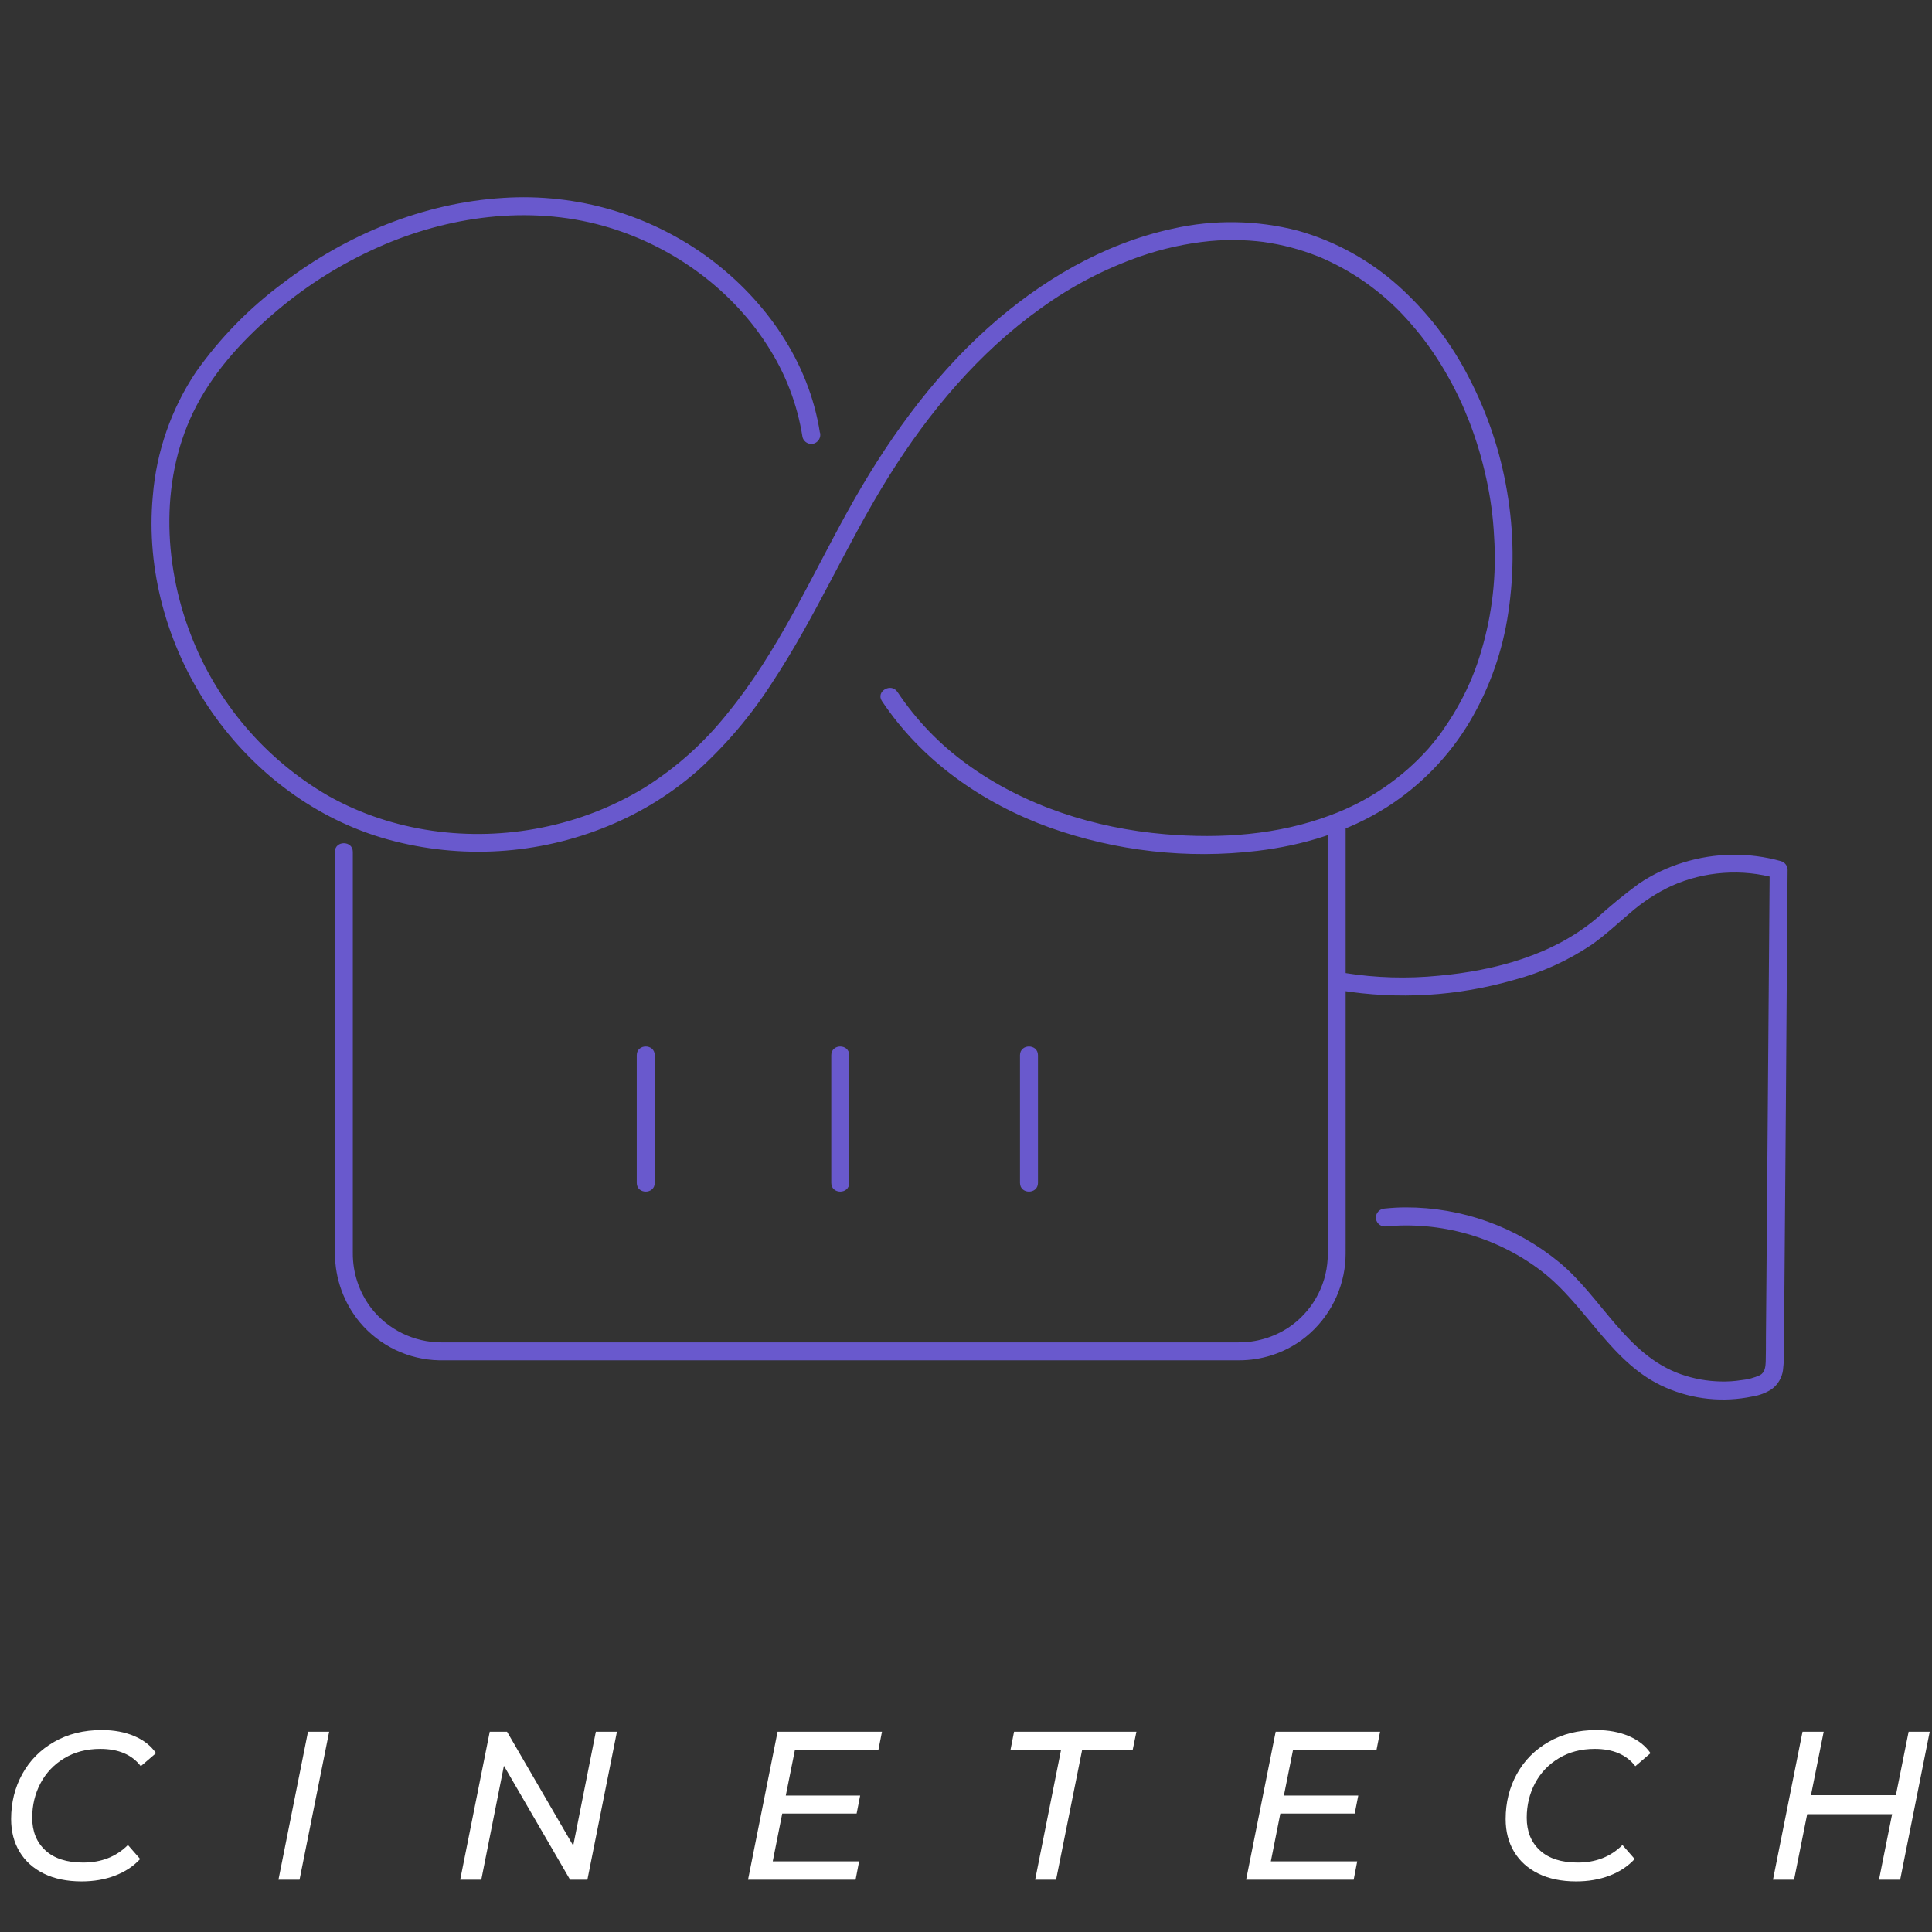 <svg xmlns="http://www.w3.org/2000/svg" xmlns:xlink="http://www.w3.org/1999/xlink" width="500" zoomAndPan="magnify" viewBox="0 0 375 375" height="500" preserveAspectRatio="xMidYMid meet" version="1.0"><rect x="0" y="0" width="375" height="375" fill="#333333" stroke="none"/><defs><g/></defs><path fill="#6959cd" d="M 65.016 165.355 L 65.016 243.309 C 65.02 245.754 65.441 248.129 66.273 250.426 C 67.109 252.727 68.305 254.816 69.871 256.695 C 70.816 257.82 71.871 258.828 73.035 259.727 C 74.195 260.625 75.438 261.391 76.762 262.023 C 78.09 262.656 79.465 263.141 80.895 263.48 C 82.32 263.82 83.77 264.008 85.238 264.039 C 85.797 264.039 86.363 264.039 86.922 264.039 L 240.457 264.039 C 242.633 264.043 244.758 263.719 246.828 263.055 C 248.902 262.391 250.824 261.426 252.59 260.156 C 253.785 259.285 254.871 258.301 255.855 257.203 C 256.84 256.102 257.699 254.91 258.43 253.629 C 259.164 252.348 259.754 251.004 260.203 249.598 C 260.652 248.191 260.949 246.754 261.094 245.285 C 261.215 244.023 261.188 242.742 261.188 241.473 L 261.188 159.672 C 261.188 157.426 257.699 157.418 257.699 159.672 L 257.699 235.055 C 257.699 238.148 257.824 241.266 257.699 244.363 C 257.625 245.699 257.395 247.008 257.016 248.289 C 256.633 249.574 256.109 250.793 255.441 251.953 C 254.777 253.113 253.988 254.184 253.07 255.156 C 252.156 256.133 251.141 256.992 250.027 257.73 C 248.59 258.66 247.055 259.367 245.414 259.848 C 243.77 260.328 242.094 260.566 240.383 260.555 L 85.621 260.555 C 84.312 260.551 83.02 260.402 81.742 260.102 C 80.469 259.805 79.242 259.367 78.066 258.789 C 76.887 258.211 75.793 257.508 74.773 256.684 C 73.758 255.855 72.848 254.926 72.043 253.891 C 70.871 252.352 69.98 250.66 69.371 248.824 C 68.762 246.988 68.465 245.102 68.48 243.164 L 68.48 165.355 C 68.48 163.109 64.996 163.109 64.996 165.355 Z M 65.016 165.355 " fill-opacity="1" fill-rule="nonzero"/><path fill="#6959cd" d="M 260.098 192.223 C 265.734 193.141 271.402 193.43 277.105 193.09 C 282.809 192.746 288.402 191.781 293.891 190.195 C 299.258 188.758 304.254 186.496 308.879 183.41 C 311.539 181.555 313.895 179.332 316.355 177.238 C 318.82 175.086 321.535 173.312 324.5 171.926 C 327.691 170.512 331.027 169.68 334.512 169.43 C 337.992 169.18 341.414 169.527 344.773 170.473 L 343.492 168.793 L 343.176 209.086 L 342.855 249.379 L 342.766 259.555 C 342.766 261.152 342.766 262.766 342.723 264.371 C 342.68 265.352 342.555 266.379 341.633 266.906 C 340.477 267.438 339.266 267.762 338 267.883 C 336.695 268.09 335.383 268.176 334.062 268.145 C 331.395 268.098 328.801 267.633 326.281 266.75 C 315.695 263.035 310.914 251.871 302.703 245.055 C 300.617 243.332 298.398 241.801 296.047 240.465 C 293.695 239.125 291.242 238.004 288.695 237.09 C 286.148 236.18 283.543 235.492 280.875 235.035 C 278.211 234.574 275.523 234.348 272.82 234.355 C 271.477 234.355 270.129 234.441 268.793 234.574 C 268.566 234.582 268.344 234.629 268.133 234.719 C 267.922 234.809 267.738 234.938 267.574 235.098 C 267.414 235.262 267.285 235.449 267.195 235.656 C 267.105 235.867 267.055 236.09 267.051 236.316 C 267.051 236.547 267.098 236.77 267.188 236.984 C 267.277 237.195 267.402 237.383 267.566 237.547 C 267.727 237.711 267.914 237.836 268.129 237.926 C 268.34 238.016 268.562 238.059 268.793 238.062 C 271.48 237.801 274.164 237.793 276.852 238.035 C 279.539 238.277 282.18 238.766 284.777 239.5 C 287.371 240.238 289.879 241.207 292.293 242.414 C 294.707 243.617 296.988 245.035 299.137 246.668 C 307.984 253.426 312.73 264.75 323.301 269.328 C 325.945 270.48 328.699 271.207 331.566 271.504 C 334.434 271.797 337.277 271.652 340.102 271.066 C 341.449 270.859 342.703 270.395 343.855 269.664 C 344.461 269.223 344.953 268.684 345.34 268.043 C 345.723 267.406 345.969 266.715 346.074 265.977 C 346.25 264.457 346.316 262.93 346.27 261.398 L 346.305 256.312 L 346.633 215.109 L 346.93 173.918 L 346.973 168.828 C 346.969 168.438 346.844 168.09 346.605 167.777 C 346.371 167.469 346.062 167.258 345.688 167.148 C 342.582 166.281 339.418 165.867 336.191 165.91 C 332.965 165.953 329.812 166.453 326.73 167.406 C 323.652 168.348 320.777 169.719 318.105 171.52 C 315.258 173.609 312.531 175.848 309.918 178.227 C 301.469 185.379 290.098 188.402 279.266 189.383 C 273.156 189.992 267.074 189.816 261.012 188.852 C 260.789 188.797 260.566 188.789 260.336 188.82 C 260.109 188.852 259.898 188.926 259.699 189.039 C 259.5 189.152 259.328 189.297 259.184 189.477 C 259.043 189.656 258.938 189.855 258.867 190.074 C 258.809 190.297 258.793 190.523 258.824 190.75 C 258.855 190.98 258.926 191.195 259.039 191.395 C 259.152 191.594 259.301 191.766 259.484 191.91 C 259.664 192.051 259.867 192.152 260.09 192.219 Z M 260.098 192.223 " fill-opacity="1" fill-rule="nonzero"/><path fill="#6959cd" d="M 123.594 204.812 L 123.594 229.609 C 123.594 231.855 127.082 231.855 127.082 229.609 L 127.082 204.812 C 127.082 202.566 123.594 202.559 123.594 204.812 Z M 123.594 204.812 " fill-opacity="1" fill-rule="nonzero"/><path fill="#6959cd" d="M 197.98 204.812 L 197.98 229.609 C 197.98 231.855 201.469 231.855 201.469 229.609 L 201.469 204.812 C 201.469 202.566 197.98 202.559 197.98 204.812 Z M 197.98 204.812 " fill-opacity="1" fill-rule="nonzero"/><path fill="#6959cd" d="M 161.348 204.812 L 161.348 229.609 C 161.348 231.855 164.836 231.855 164.836 229.609 L 164.836 204.812 C 164.836 202.566 161.348 202.559 161.348 204.812 Z M 161.348 204.812 " fill-opacity="1" fill-rule="nonzero"/><path fill="#6959cd" d="M 159.137 83.957 C 157.008 70.277 148.719 58.402 137.789 50.219 C 134.926 48.094 131.895 46.238 128.699 44.648 C 125.508 43.059 122.199 41.762 118.777 40.754 C 115.355 39.746 111.871 39.047 108.328 38.656 C 104.781 38.262 101.227 38.184 97.668 38.414 C 82.172 39.367 67.195 45.566 54.91 54.949 C 48.371 59.801 42.746 65.551 38.039 72.195 C 35.641 75.785 33.73 79.617 32.312 83.695 C 30.891 87.773 30.008 91.965 29.66 96.266 C 28.324 110.594 32.445 125.23 40.391 137.141 C 48.34 149.055 60.172 158.387 74.02 162.578 C 77.504 163.617 81.051 164.359 84.66 164.809 C 88.266 165.262 91.887 165.414 95.52 165.266 C 99.152 165.117 102.75 164.676 106.309 163.934 C 109.871 163.191 113.344 162.164 116.734 160.848 C 123.598 158.207 129.805 154.473 135.348 149.641 C 140.973 144.551 145.832 138.812 149.926 132.426 C 158.391 119.617 164.414 105.41 172.551 92.41 C 180.324 79.965 190.031 68.375 202.051 59.82 C 207.977 55.535 214.395 52.188 221.297 49.773 C 225.703 48.242 230.227 47.246 234.871 46.789 C 236.891 46.605 238.914 46.551 240.945 46.621 C 241.926 46.656 242.906 46.715 243.852 46.809 C 245.027 46.926 245.418 46.977 246.488 47.16 C 248.344 47.465 250.172 47.887 251.973 48.422 C 252.852 48.684 253.73 48.977 254.598 49.297 C 255.004 49.441 255.402 49.594 255.801 49.754 C 256.422 50 256.273 49.934 256.871 50.203 C 260.172 51.668 263.27 53.477 266.16 55.641 C 269.051 57.801 271.668 60.258 274.004 63.012 C 275.18 64.348 276.285 65.746 277.316 67.195 C 278.406 68.719 279.426 70.285 280.375 71.898 C 281.324 73.512 282.215 75.176 283.043 76.883 C 283.949 78.758 284.496 80.098 285.223 81.93 C 286.598 85.516 287.691 89.188 288.5 92.945 C 289.309 96.609 289.809 100.312 289.996 104.059 C 290.5 111.625 289.676 119.047 287.523 126.32 C 286.516 129.809 285.145 133.148 283.406 136.336 C 282.512 137.988 281.531 139.586 280.461 141.133 C 280.215 141.496 279.973 141.852 279.734 142.199 L 279.352 142.723 C 279.066 143.102 279.309 142.789 279.016 143.152 C 278.441 143.879 277.848 144.605 277.23 145.332 C 274.645 148.219 271.75 150.75 268.543 152.93 C 265.34 155.109 261.922 156.875 258.289 158.219 C 248.043 162.078 236.969 162.832 226.105 161.918 C 212.445 160.762 198.793 156.422 187.648 148.297 C 182.332 144.438 177.852 139.777 174.199 134.312 C 172.965 132.445 169.941 134.199 171.184 136.074 C 178.938 147.703 190.695 155.914 203.758 160.633 C 210.207 162.926 216.836 164.457 223.641 165.219 C 230.445 165.984 237.246 165.961 244.047 165.152 C 252.91 164.09 261.621 161.473 269.195 156.664 C 272.484 154.559 275.492 152.102 278.211 149.297 C 280.934 146.488 283.293 143.406 285.293 140.047 C 289.172 133.461 291.664 126.383 292.77 118.82 C 293.941 110.973 293.855 103.141 292.508 95.324 C 291.203 87.633 288.758 80.328 285.172 73.402 C 281.715 66.613 277.16 60.664 271.504 55.559 C 268.703 53.043 265.656 50.875 262.355 49.055 C 259.059 47.234 255.598 45.812 251.973 44.789 C 247.98 43.746 243.922 43.195 239.797 43.129 C 235.672 43.062 231.598 43.484 227.574 44.398 C 214.117 47.305 201.883 54.57 191.727 63.672 C 180.527 73.738 171.766 86.137 164.5 99.285 C 157.234 112.43 150.922 126.539 141.309 138.332 C 136.711 144.141 131.273 149.016 124.996 152.949 C 118.832 156.668 112.219 159.234 105.16 160.637 C 91.219 163.449 76.207 161.504 63.746 154.484 C 60.707 152.727 57.836 150.723 55.141 148.477 C 52.441 146.23 49.953 143.77 47.676 141.098 C 45.398 138.426 43.363 135.582 41.57 132.562 C 39.777 129.543 38.254 126.395 37 123.113 C 31.594 109.086 31.027 92.328 38.133 78.766 C 41.918 71.551 47.629 65.465 53.82 60.25 C 59.742 55.258 66.242 51.188 73.312 48.031 C 86.879 41.969 102.59 39.789 117.039 43.824 C 129.895 47.406 141.633 55.691 148.887 66.957 C 152.453 72.441 154.75 78.414 155.773 84.879 C 155.836 85.105 155.941 85.309 156.086 85.492 C 156.23 85.676 156.406 85.828 156.609 85.941 C 156.816 86.055 157.035 86.125 157.266 86.152 C 157.5 86.184 157.727 86.164 157.953 86.102 C 158.172 86.031 158.371 85.93 158.551 85.785 C 158.73 85.641 158.875 85.469 158.988 85.27 C 159.102 85.07 159.172 84.855 159.203 84.629 C 159.234 84.402 159.223 84.18 159.168 83.957 Z M 159.137 83.957 " fill-opacity="1" fill-rule="nonzero"/><g fill="#ffffff" fill-opacity="1"><g transform="translate(-0.311, 364.852)"><g><path d="M 16.156 0.328 C 13.312 0.328 10.863 -0.176 8.812 -1.188 C 6.77 -2.195 5.203 -3.609 4.109 -5.422 C 3.016 -7.242 2.469 -9.359 2.469 -11.766 C 2.469 -14.973 3.191 -17.891 4.641 -20.516 C 6.086 -23.141 8.145 -25.219 10.812 -26.75 C 13.477 -28.281 16.562 -29.047 20.062 -29.047 C 22.438 -29.047 24.539 -28.656 26.375 -27.875 C 28.207 -27.094 29.613 -25.988 30.594 -24.562 L 27.641 -22.031 C 25.922 -24.27 23.297 -25.391 19.766 -25.391 C 17.117 -25.391 14.797 -24.785 12.797 -23.578 C 10.797 -22.379 9.254 -20.758 8.172 -18.719 C 7.098 -16.688 6.562 -14.453 6.562 -12.016 C 6.562 -9.367 7.414 -7.258 9.125 -5.688 C 10.832 -4.113 13.273 -3.328 16.453 -3.328 C 19.973 -3.328 22.867 -4.461 25.141 -6.734 L 27.516 -4.016 C 26.203 -2.598 24.566 -1.52 22.609 -0.781 C 20.66 -0.039 18.508 0.328 16.156 0.328 Z M 16.156 0.328 "/></g></g></g><g fill="#ffffff" fill-opacity="1"><g transform="translate(51.906, 364.852)"><g><path d="M 7.875 -28.719 L 11.984 -28.719 L 6.234 0 L 2.141 0 Z M 7.875 -28.719 "/></g></g></g><g fill="#ffffff" fill-opacity="1"><g transform="translate(87.183, 364.852)"><g><path d="M 32.562 -28.719 L 26.828 0 L 23.469 0 L 10.625 -22.109 L 6.234 0 L 2.141 0 L 7.875 -28.719 L 11.234 -28.719 L 24.078 -6.609 L 28.469 -28.719 Z M 32.562 -28.719 "/></g></g></g><g fill="#ffffff" fill-opacity="1"><g transform="translate(143.051, 364.852)"><g><path d="M 11.234 -25.141 L 9.469 -16.328 L 23.906 -16.328 L 23.219 -12.844 L 8.781 -12.844 L 6.938 -3.562 L 23.703 -3.562 L 23.016 0 L 2.141 0 L 7.875 -28.719 L 28.141 -28.719 L 27.438 -25.141 Z M 11.234 -25.141 "/></g></g></g><g fill="#ffffff" fill-opacity="1"><g transform="translate(193.094, 364.852)"><g><path d="M 12.844 -25.141 L 3.031 -25.141 L 3.734 -28.719 L 27.484 -28.719 L 26.75 -25.141 L 16.938 -25.141 L 11.891 0 L 7.828 0 Z M 12.844 -25.141 "/></g></g></g><g fill="#ffffff" fill-opacity="1"><g transform="translate(239.733, 364.852)"><g><path d="M 11.234 -25.141 L 9.469 -16.328 L 23.906 -16.328 L 23.219 -12.844 L 8.781 -12.844 L 6.938 -3.562 L 23.703 -3.562 L 23.016 0 L 2.141 0 L 7.875 -28.719 L 28.141 -28.719 L 27.438 -25.141 Z M 11.234 -25.141 "/></g></g></g><g fill="#ffffff" fill-opacity="1"><g transform="translate(289.776, 364.852)"><g><path d="M 16.156 0.328 C 13.312 0.328 10.863 -0.176 8.812 -1.188 C 6.77 -2.195 5.203 -3.609 4.109 -5.422 C 3.016 -7.242 2.469 -9.359 2.469 -11.766 C 2.469 -14.973 3.191 -17.891 4.641 -20.516 C 6.086 -23.141 8.145 -25.219 10.812 -26.75 C 13.477 -28.281 16.562 -29.047 20.062 -29.047 C 22.438 -29.047 24.539 -28.656 26.375 -27.875 C 28.207 -27.094 29.613 -25.988 30.594 -24.562 L 27.641 -22.031 C 25.922 -24.27 23.297 -25.391 19.766 -25.391 C 17.117 -25.391 14.797 -24.785 12.797 -23.578 C 10.797 -22.379 9.254 -20.758 8.172 -18.719 C 7.098 -16.688 6.562 -14.453 6.562 -12.016 C 6.562 -9.367 7.414 -7.258 9.125 -5.688 C 10.832 -4.113 13.273 -3.328 16.453 -3.328 C 19.973 -3.328 22.867 -4.461 25.141 -6.734 L 27.516 -4.016 C 26.203 -2.598 24.566 -1.52 22.609 -0.781 C 20.66 -0.039 18.508 0.328 16.156 0.328 Z M 16.156 0.328 "/></g></g></g><g fill="#ffffff" fill-opacity="1"><g transform="translate(341.993, 364.852)"><g><path d="M 32.562 -28.719 L 26.828 0 L 22.719 0 L 25.266 -12.719 L 8.781 -12.719 L 6.234 0 L 2.141 0 L 7.875 -28.719 L 11.984 -28.719 L 9.516 -16.406 L 26 -16.406 L 28.469 -28.719 Z M 32.562 -28.719 "/></g></g></g></svg>